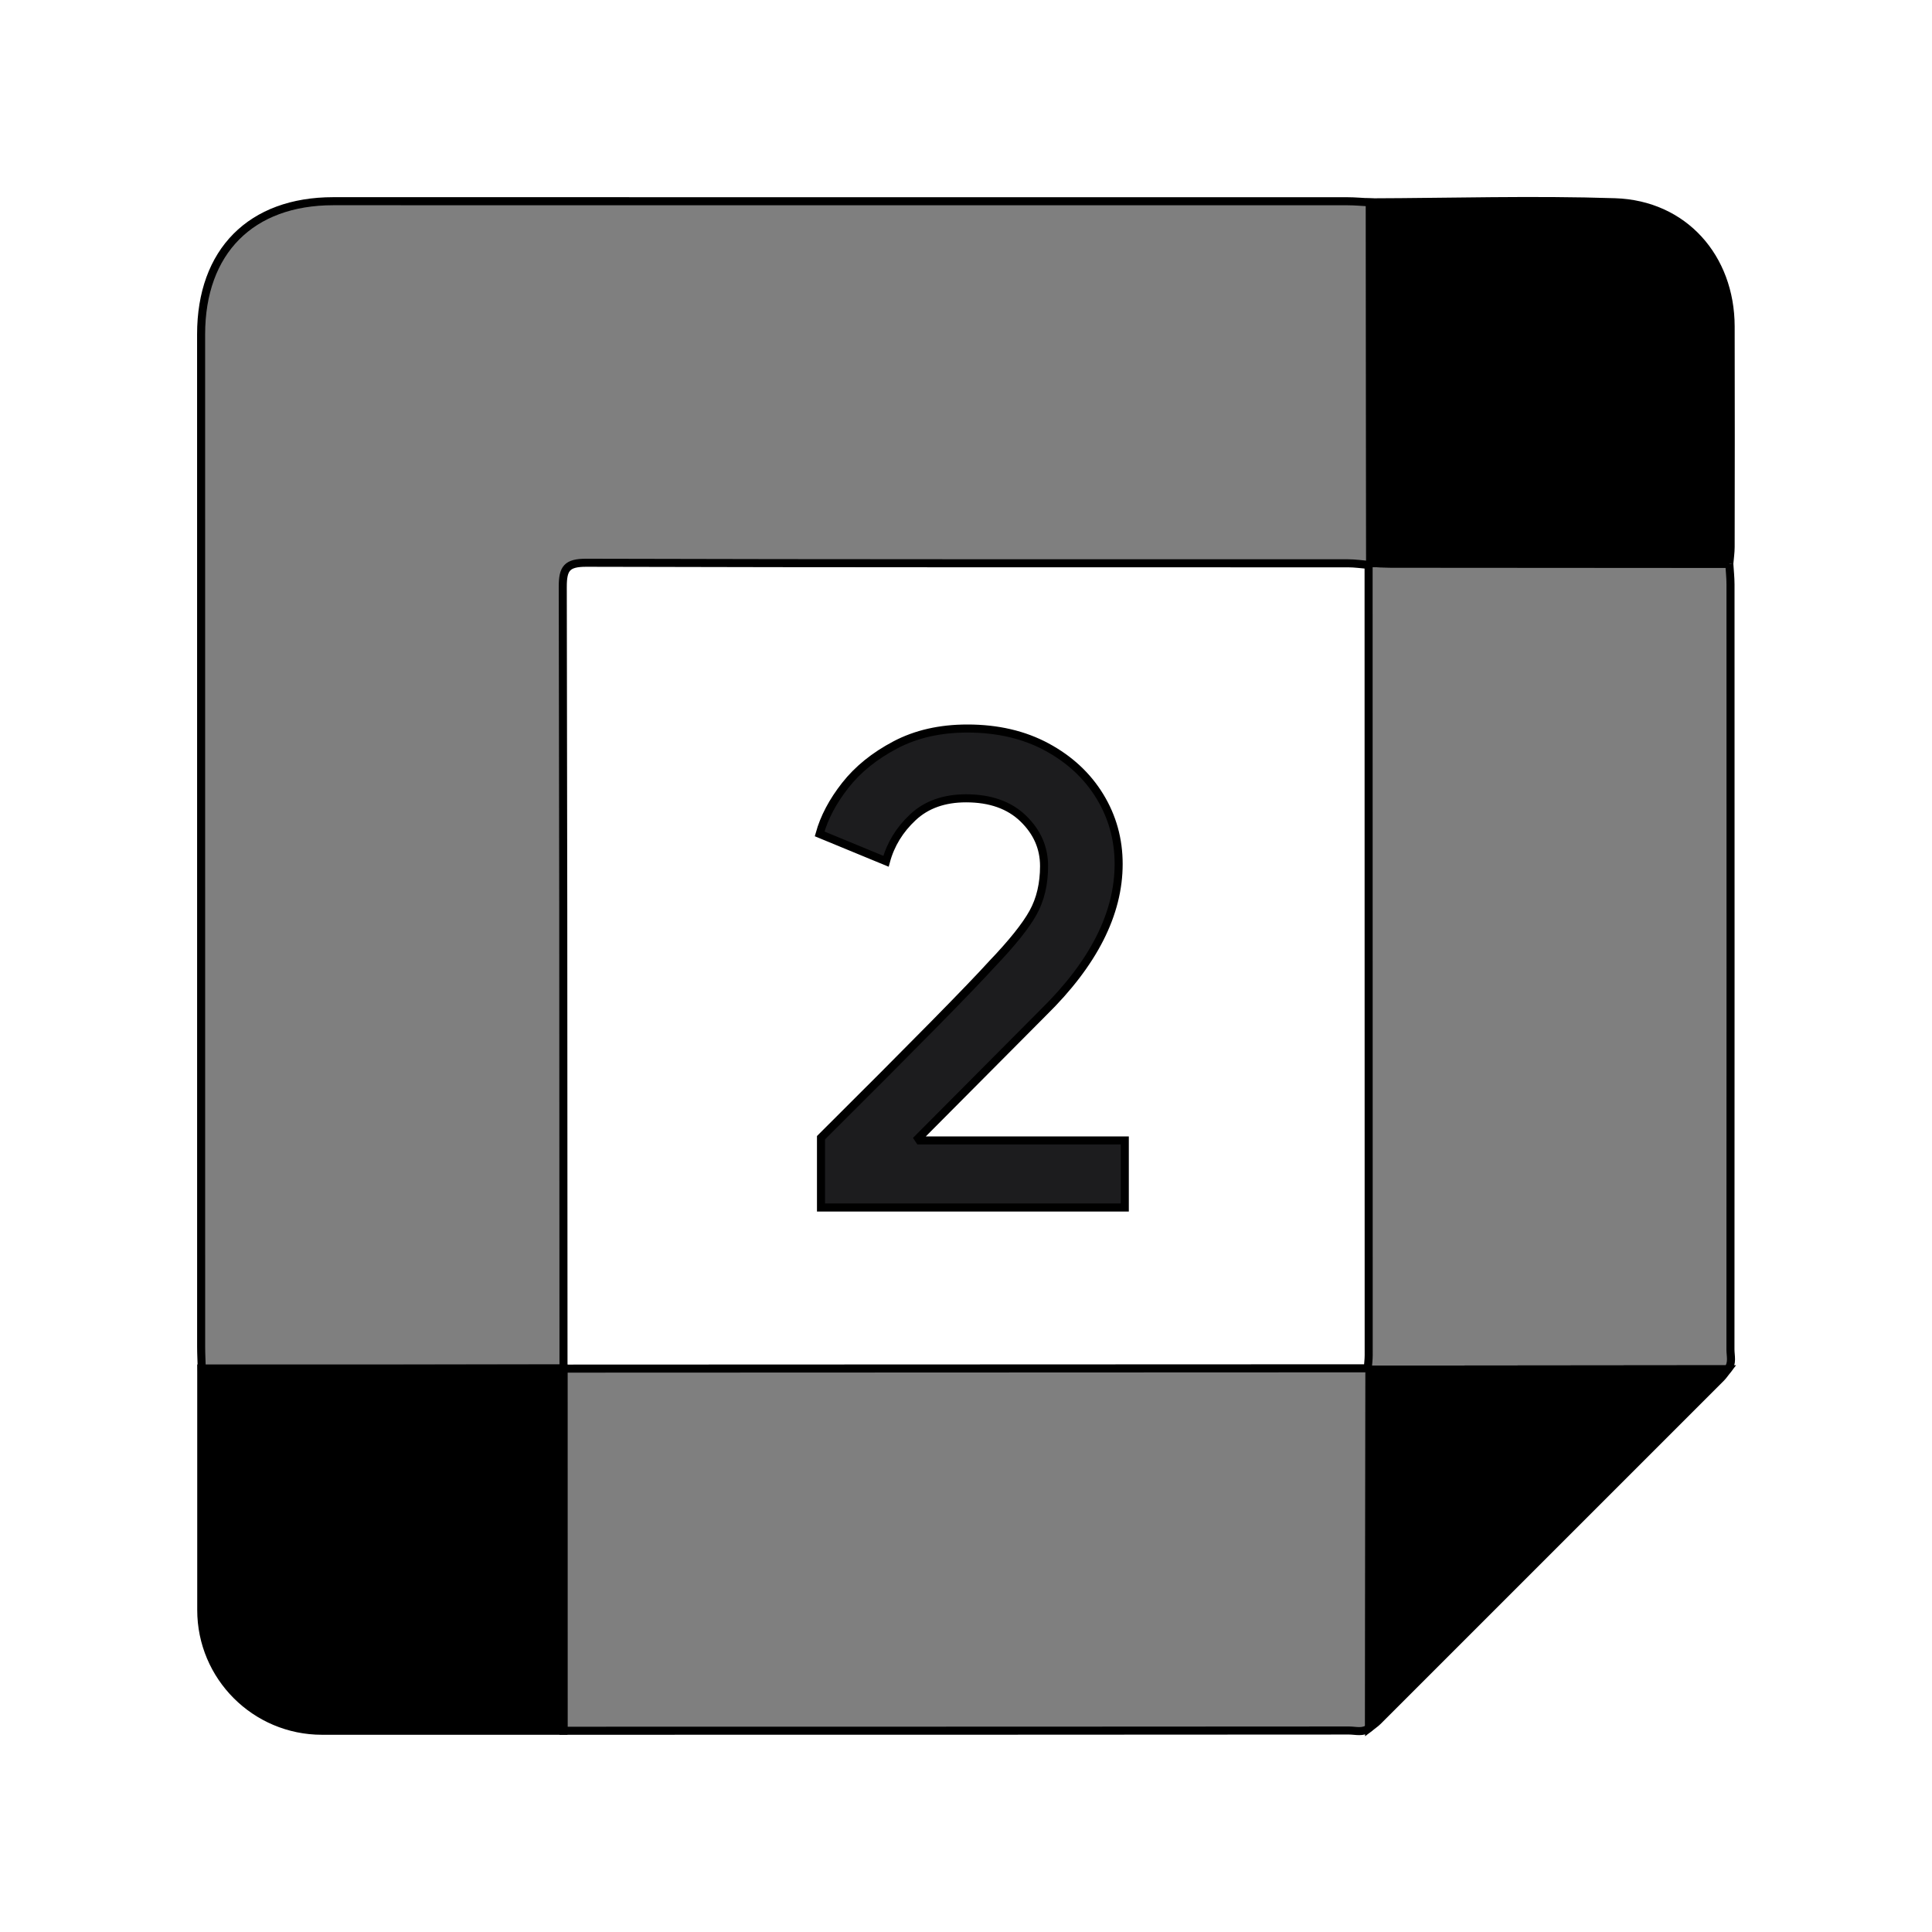 <svg xmlns="http://www.w3.org/2000/svg" width="24" height="24" viewBox="0 0 240 240"><path d="M24.987,167.27C24.983,125.357 24.983,83.445 24.983,41.533C24.983,31.232 31.175,24.994 41.401,24.994C83.395,24.994 125.388,24.994 167.382,25C168.314,25 169.246,25.09 170.178,25.138C170.189,40.07 170.2,55.003 170.211,69.936C170.186,70.05 170.12,70.13 170.012,70.174C169.163,70.105 168.314,69.975 167.465,69.975C135.928,69.965 104.392,69.997 72.855,69.907C70.41,69.9 69.903,70.608 69.909,72.927C69.96,93.949 69.99,126.307 70,170C49.37,170.039 34.392,170.064 25.067,170.074C25.039,169.139 24.987,168.204 24.987,167.27Z" fill-rule="evenOdd" stroke-width="1" fill="#000000" stroke="#00000000" fill-opacity="0.5"/><path d="M69.992,170.014C114.669,169.998 147.975,169.985 169.91,169.976C169.967,170.048 170.036,170.102 170.12,170.14C170.106,184.977 170.092,199.815 170.077,214.652C169.322,215.274 168.427,214.971 167.602,214.971C145.928,214.989 113.394,214.998 70,215L69.992,170.014Z" fill-rule="evenOdd" stroke-width="1" fill="#000000" stroke="#00000000" fill-opacity="0.5"/><path d="M214.821,70.036C214.873,70.889 214.969,71.742 214.97,72.595C214.978,104.27 214.979,135.944 214.962,167.618C214.962,168.445 215.253,169.34 214.634,170.097C199.796,170.112 184.958,170.126 170.12,170.14C170.036,170.102 169.967,170.048 169.91,169.977C169.95,169.434 170.024,168.891 170.024,168.349C170.024,135.624 170.017,102.899 170.012,70.174C170.12,70.13 170.186,70.051 170.211,69.936C171.065,69.961 171.92,70.007 172.775,70.008C186.79,70.021 200.806,70.028 214.821,70.036" fill-rule="evenOdd" stroke-width="1" fill="#000000" stroke="#00000000" fill-opacity="0.5"/><path d="M214.821,70.036C200.806,70.028 186.79,70.021 172.775,70.008C171.92,70.007 171.065,69.961 170.211,69.936C170.2,55.003 170.189,40.07 170.178,25.137C180.326,25.104 190.485,24.792 200.621,25.123C209.165,25.402 214.963,31.976 214.987,40.538C215.014,49.675 214.997,58.811 214.986,67.948C214.985,68.644 214.878,69.34 214.821,70.036" fill-rule="evenOdd" stroke-width="1" fill="#000000" stroke="#00000000"/><path d="M170.12,170.14C184.958,170.126 199.796,170.111 214.634,170.097C214.352,170.457 214.105,170.851 213.784,171.172C199.58,185.386 185.37,199.595 171.155,213.798C170.833,214.119 170.439,214.368 170.078,214.652C170.091,199.815 170.106,184.977 170.12,170.14" fill-rule="evenOdd" stroke-width="1" fill="#000000" stroke="#00000000"/><path d="M25,170L70,170L70,215L40,215C31.716,215 25,208.284 25,200L25,170L25,170Z" fill-rule="evenOdd" stroke-width="1" fill="#000000" stroke="#00000000"/><path d="M101.987,141.33L101.987,150L139.727,150L139.727,141.67L114.228,141.67L114.057,141.415L129.613,125.775C135.846,119.655 138.962,113.507 138.962,107.33C138.962,104.27 138.183,101.465 136.625,98.915C135.067,96.365 132.871,94.325 130.038,92.795C127.204,91.265 123.917,90.5 120.177,90.5C116.777,90.5 113.788,91.18 111.21,92.54C108.632,93.9 106.563,95.572 105.005,97.555C103.447,99.538 102.384,101.55 101.817,103.59L110.063,106.99C110.629,104.893 111.748,103.066 113.42,101.508C115.092,99.949 117.287,99.17 120.007,99.17C123.011,99.17 125.377,100.006 127.105,101.678C128.833,103.349 129.697,105.318 129.697,107.585C129.697,109.795 129.244,111.722 128.337,113.365C127.431,115.008 125.731,117.133 123.238,119.74C120.574,122.687 113.491,129.883 101.987,141.33Z" fill-rule="nonZero" stroke-width="1" fill="#1C1C1E" stroke="#00000000"/></svg>